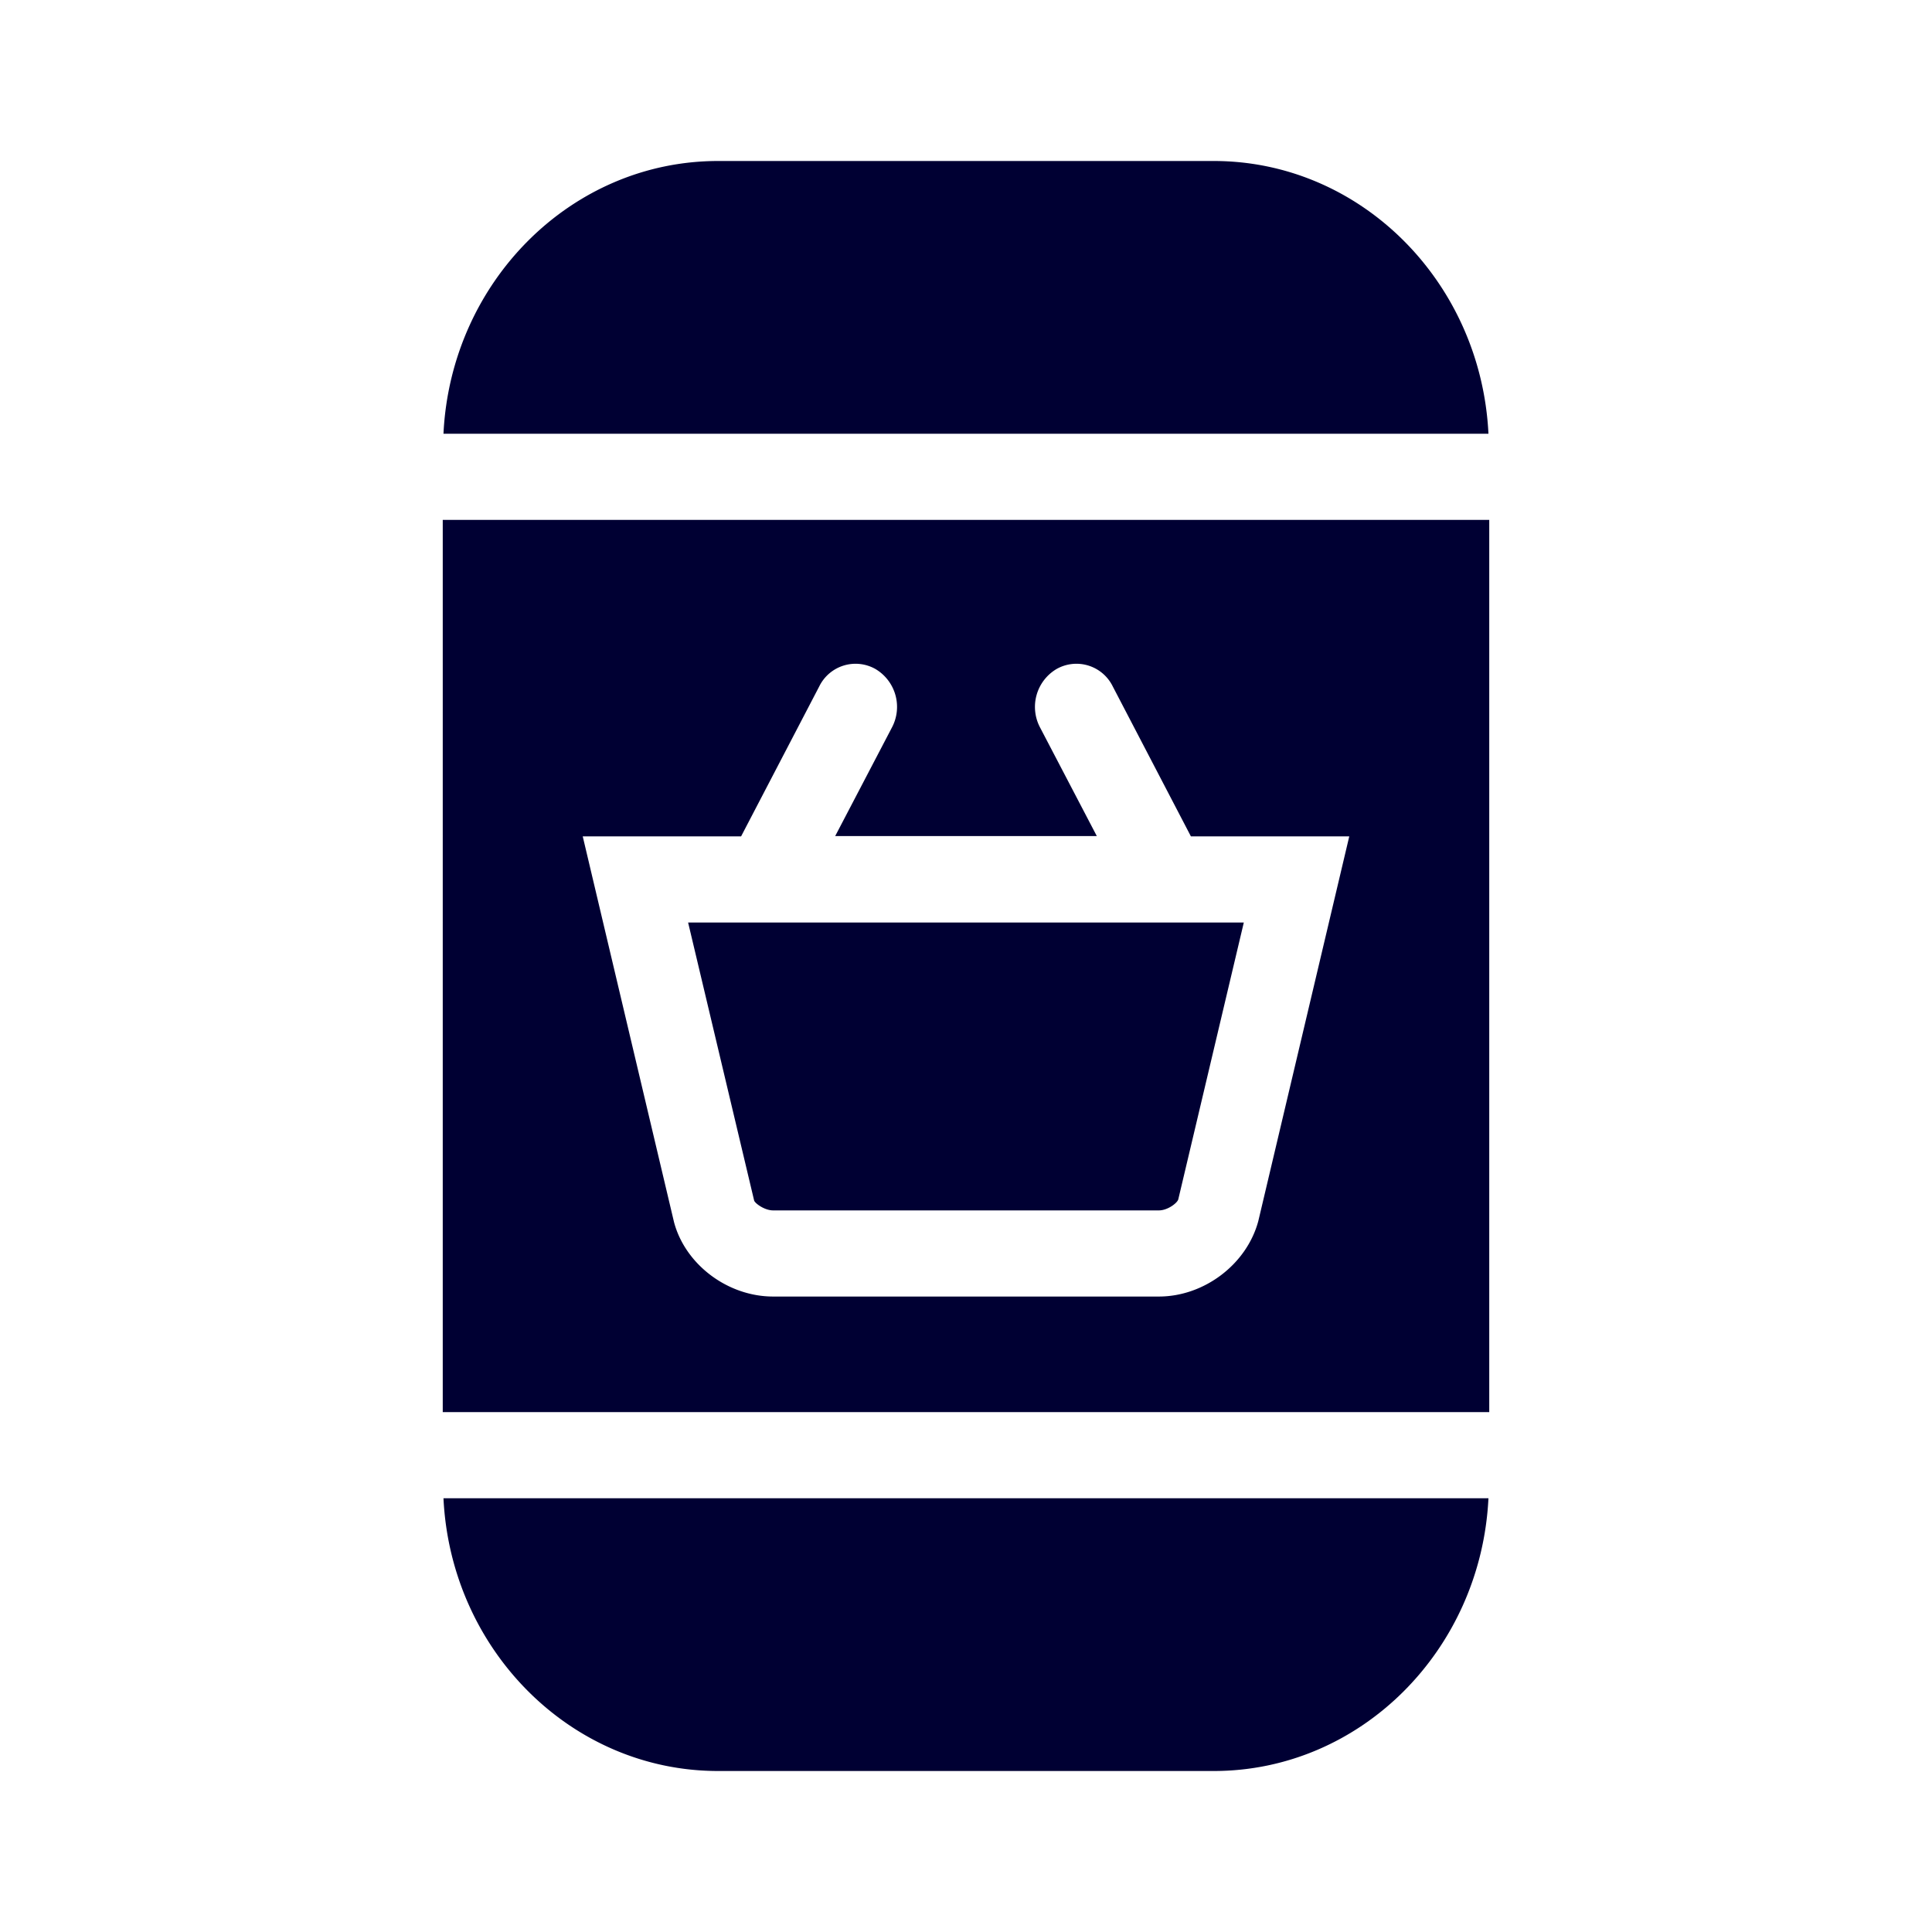 <svg xmlns="http://www.w3.org/2000/svg" width="24" height="24" fill="none"><path fill="#003" d="M5.509 5.388C5.6 3.504 7.094 2 8.92 2h6.158c1.827 0 3.32 1.504 3.412 3.388H5.51Zm0 13.224C5.6 20.496 7.094 22 8.92 22h6.158c1.827 0 3.32-1.504 3.412-3.388H5.51Zm4.095-3.576c-.11 0-.228-.091-.236-.123l-.82-3.453h6.903l-.814 3.439c-.013.046-.132.137-.241.137H9.604ZM18.5 6.458v11.084h-13V6.458h13Zm-3.706 3.932-.972-1.865a.502.502 0 0 0-.696-.215.547.547 0 0 0-.206.727l.705 1.349h-3.25l.705-1.349a.547.547 0 0 0-.206-.727.502.502 0 0 0-.696.215l-.972 1.865H7.239l1.134 4.792c.14.526.666.924 1.231.924h4.792c.56 0 1.09-.398 1.235-.937l1.13-4.779h-1.966Z"/></svg>